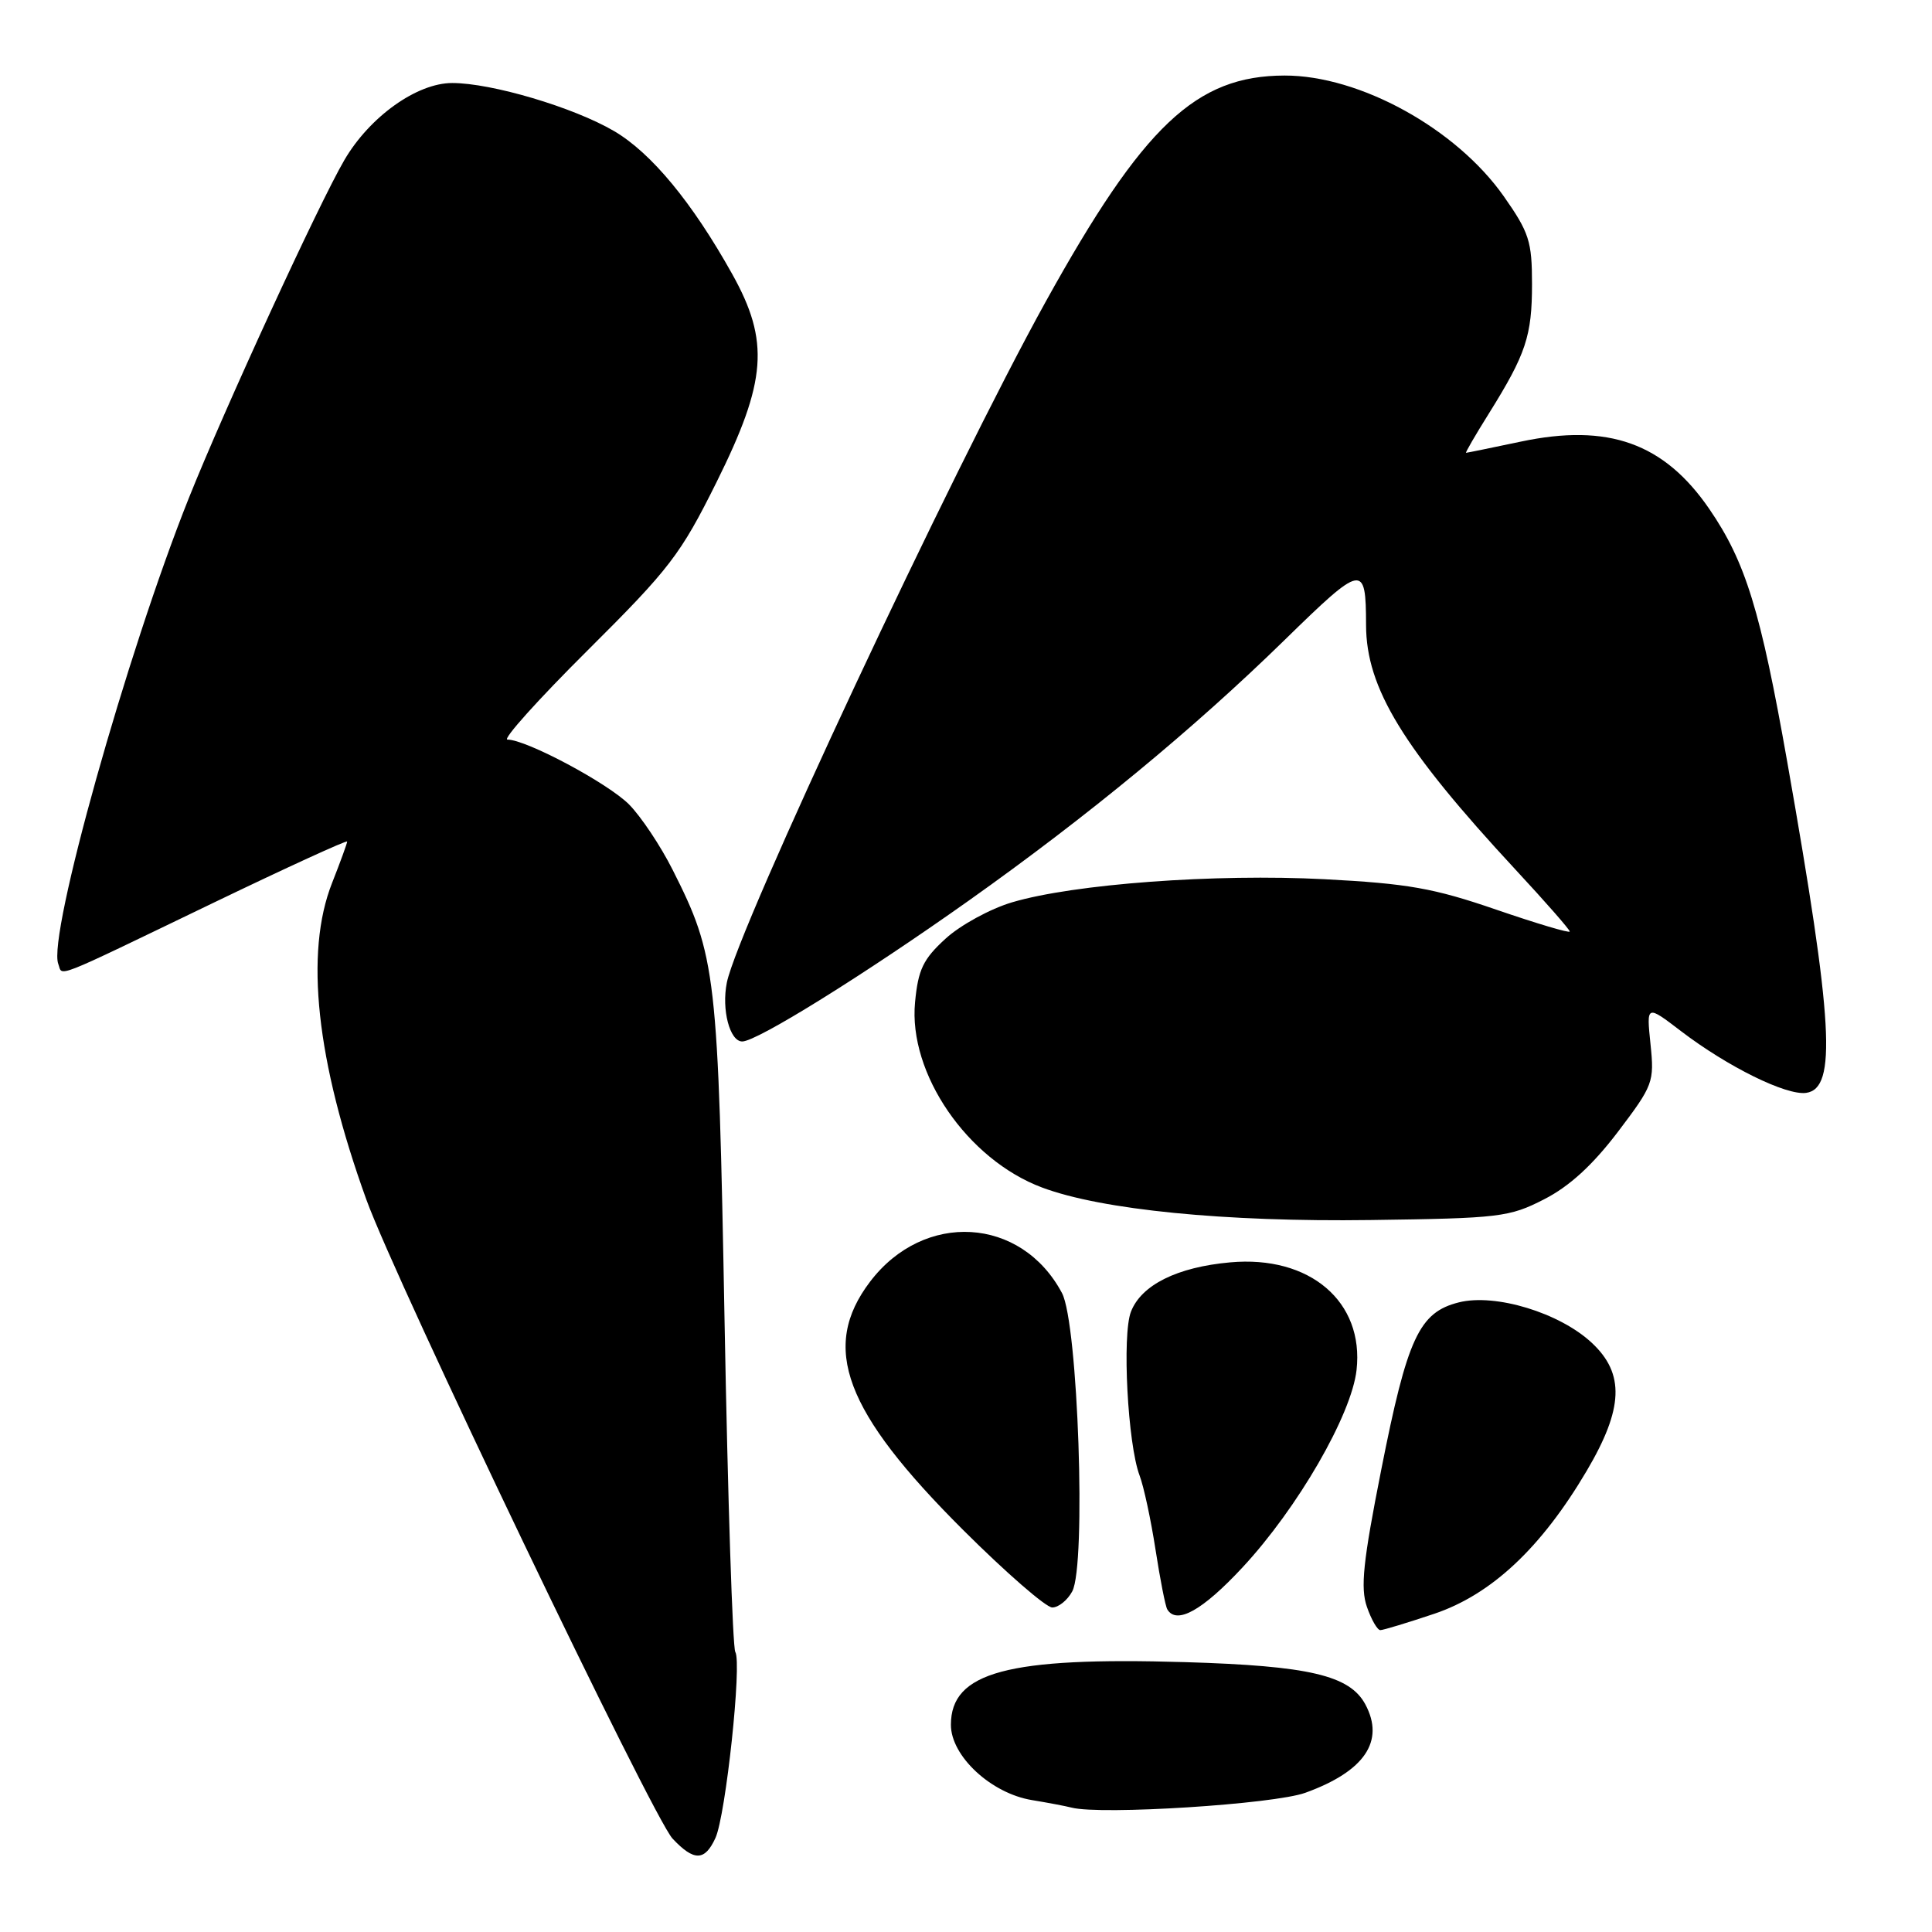 <?xml version="1.0" encoding="UTF-8" standalone="no"?>
<!DOCTYPE svg PUBLIC "-//W3C//DTD SVG 1.1//EN" "http://www.w3.org/Graphics/SVG/1.1/DTD/svg11.dtd" >
<svg xmlns="http://www.w3.org/2000/svg" xmlns:xlink="http://www.w3.org/1999/xlink" version="1.1" viewBox="0 0 256 256">
 <g >
 <path fill="currentColor"
d=" M 94.80 243.54 C 96.17 240.53 98.33 220.34 97.43 218.89 C 97.08 218.32 96.44 198.65 96.01 175.18 C 95.16 128.88 94.91 126.71 89.12 115.24 C 87.53 112.08 84.93 108.19 83.36 106.60 C 80.56 103.78 69.74 98.00 67.24 98.00 C 66.54 98.00 71.32 92.68 77.86 86.18 C 88.75 75.35 90.18 73.48 94.95 63.88 C 101.60 50.50 102.00 45.23 97.02 36.31 C 91.73 26.83 86.30 20.26 81.37 17.37 C 76.00 14.22 65.15 11.00 59.92 11.00 C 55.24 11.00 48.98 15.47 45.63 21.21 C 42.27 26.95 29.75 54.17 25.02 66.00 C 16.80 86.57 6.30 124.02 7.72 127.72 C 8.36 129.38 6.48 130.13 28.25 119.64 C 38.01 114.94 46.00 111.28 46.00 111.51 C 46.00 111.74 45.10 114.21 44.00 117.00 C 40.35 126.25 41.90 140.56 48.55 158.97 C 52.48 169.84 86.50 240.84 89.12 243.63 C 91.96 246.65 93.39 246.62 94.80 243.54 Z  M 172.97 237.55 C 180.81 234.71 183.52 230.72 180.92 225.85 C 178.85 221.99 173.48 220.73 157.00 220.24 C 133.52 219.54 126.00 221.56 126.00 228.55 C 126.00 232.69 131.32 237.63 136.73 238.52 C 138.80 238.86 141.18 239.31 142.00 239.52 C 145.91 240.52 168.79 239.07 172.97 237.55 Z  M 190.06 213.83 C 197.64 211.27 204.23 205.09 210.25 194.89 C 215.12 186.64 215.31 182.02 210.92 177.93 C 206.66 173.95 198.15 171.36 193.31 172.57 C 188.04 173.89 186.48 177.25 183.02 194.76 C 180.61 206.92 180.25 210.41 181.12 212.91 C 181.71 214.61 182.51 216.00 182.90 216.00 C 183.29 216.00 186.51 215.02 190.06 213.83 Z  M 164.64 207.69 C 171.95 199.83 179.08 187.49 179.75 181.54 C 180.77 172.47 173.55 166.31 163.00 167.27 C 155.98 167.90 151.24 170.26 149.86 173.80 C 148.66 176.85 149.43 191.36 151.00 195.51 C 151.55 196.95 152.50 201.37 153.11 205.32 C 153.72 209.27 154.42 212.84 154.67 213.25 C 155.91 215.31 159.33 213.40 164.64 207.69 Z  M 142.08 210.86 C 143.95 207.36 142.85 175.34 140.72 171.34 C 135.33 161.19 122.43 160.43 115.29 169.83 C 108.68 178.53 111.86 187.02 127.64 202.75 C 133.30 208.39 138.60 213.00 139.43 213.00 C 140.25 213.00 141.45 212.04 142.08 210.86 Z  M 204.61 158.91 C 207.96 157.20 211.03 154.38 214.37 149.99 C 219.06 143.80 219.22 143.39 218.70 138.35 C 218.16 133.13 218.16 133.13 222.74 136.63 C 228.94 141.36 236.69 145.18 239.33 144.81 C 243.41 144.23 242.91 135.47 236.84 101.07 C 233.29 80.91 231.30 74.45 226.49 67.44 C 220.50 58.71 213.10 56.06 201.50 58.52 C 197.65 59.33 194.39 60.00 194.26 60.00 C 194.13 60.00 195.50 57.64 197.31 54.75 C 202.20 46.91 203.00 44.51 203.00 37.62 C 203.00 31.98 202.62 30.80 199.25 26.00 C 192.94 17.03 180.16 9.99 170.21 10.01 C 158.47 10.03 151.50 16.63 138.58 39.94 C 126.15 62.38 97.75 123.02 96.31 130.20 C 95.59 133.78 96.70 138.00 98.35 138.00 C 100.30 138.00 114.52 129.15 128.36 119.34 C 144.15 108.14 158.15 96.59 170.21 84.81 C 180.60 74.66 180.99 74.59 181.01 82.83 C 181.03 91.18 185.89 99.14 200.84 115.26 C 204.78 119.50 208.00 123.18 208.00 123.43 C 208.00 123.68 203.61 122.37 198.25 120.53 C 189.97 117.68 186.55 117.08 175.50 116.50 C 161.01 115.75 142.30 117.13 134.11 119.56 C 131.21 120.42 127.24 122.59 125.29 124.38 C 122.32 127.09 121.66 128.47 121.25 132.80 C 120.34 142.23 128.18 153.66 138.10 157.36 C 145.99 160.31 162.32 161.93 181.61 161.66 C 198.71 161.43 199.99 161.28 204.61 158.91 Z "/>
</g>
</svg>